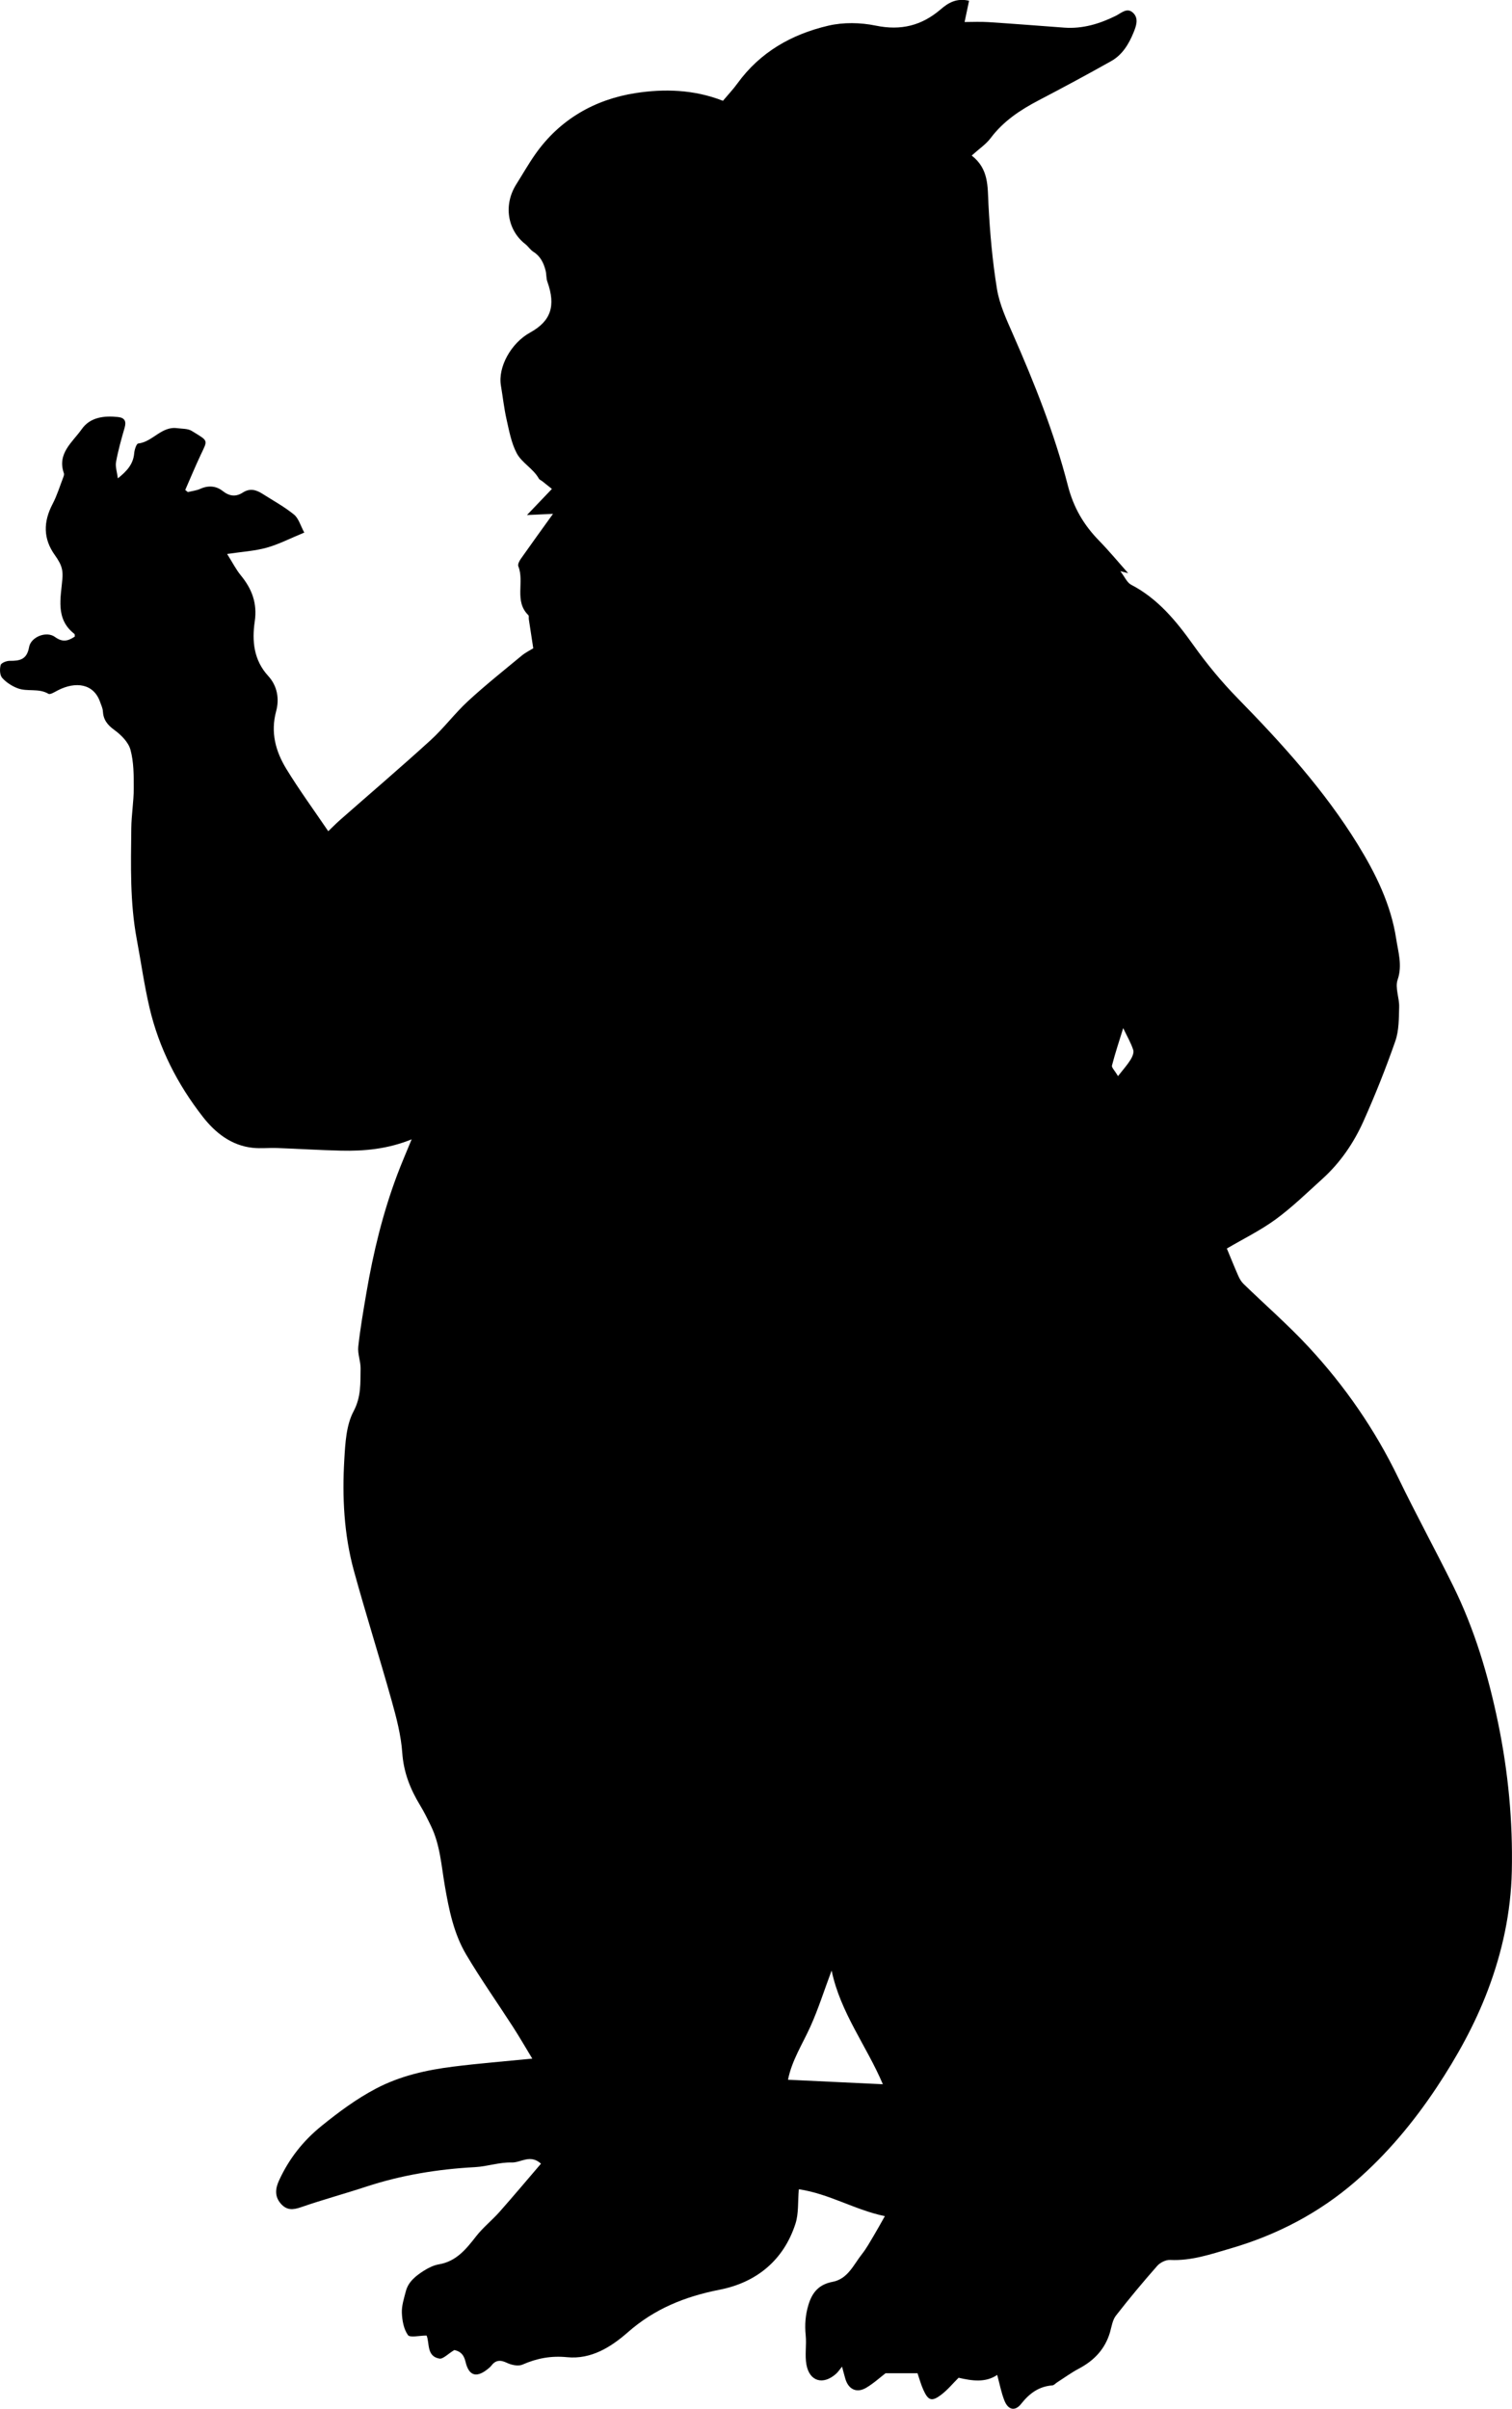 <?xml version="1.0" encoding="utf-8"?>
<!-- Generator: Adobe Illustrator 24.0.2, SVG Export Plug-In . SVG Version: 6.00 Build 0)  -->
<svg version="1.1" id="Layer_1" xmlns="http://www.w3.org/2000/svg" xmlns:xlink="http://www.w3.org/1999/xlink" x="0px" y="0px"
	 viewBox="0 0 539.92 860.17" style="enable-background:new 0 0 539.92 860.17;" xml:space="preserve">
<g>
	<path d="M162.23,839.15c-2.34,1.41-4.02,3.28-5.33,3.05c-4.67-0.82-3.44-5.61-4.57-8.23c-2.59,0-5.94,0.85-6.67-0.18
		c-1.5-2.11-2.05-5.2-2.16-7.92c-0.1-2.54,0.76-5.15,1.41-7.67c0.9-3.49,3.62-5.57,6.44-7.37c1.62-1.03,3.49-1.96,5.36-2.28
		c6.27-1.06,9.76-5.47,13.35-10.07c2.44-3.13,5.65-5.66,8.29-8.64c4.99-5.64,9.83-11.41,14.83-17.24c-3.87-3.5-7.19-0.32-10.45-0.42
		c-4.34-0.14-8.71,1.42-13.09,1.66c-13.3,0.72-26.3,2.83-38.98,7c-7.72,2.54-15.57,4.67-23.25,7.33c-2.87,0.99-5.03,1.09-7.12-1.27
		c-2.33-2.64-1.93-5.51-0.66-8.28c3.53-7.7,8.52-14.11,15.24-19.54c6.15-4.97,12.39-9.6,19.37-13.28
		c8.66-4.56,18.02-6.65,27.59-7.85c9.14-1.15,18.33-1.88,28.24-2.86c-2.24-3.7-4.47-7.56-6.87-11.29
		c-5.56-8.63-11.5-17.04-16.73-25.86c-4.45-7.51-6.17-16.08-7.64-24.62c-1.24-7.21-1.68-14.62-4.96-21.35
		c-1.2-2.47-2.41-4.96-3.84-7.3c-3.53-5.8-5.9-11.79-6.39-18.78c-0.44-6.27-2.08-12.53-3.79-18.62
		c-4.34-15.51-9.22-30.87-13.48-46.39c-3.56-12.99-4.21-26.38-3.42-39.75c0.34-5.82,0.68-12.24,3.3-17.18
		c2.76-5.21,2.42-10.12,2.51-15.29c0.04-2.59-1.11-5.26-0.83-7.79c0.71-6.49,1.83-12.94,2.93-19.38c2.44-14.31,5.86-28.38,10.98-42
		c1.52-4.05,3.25-8.02,5.15-12.66c-8.53,3.47-16.87,4.24-25.31,4.04c-7.6-0.18-15.19-0.66-22.79-0.94c-2.85-0.1-5.73,0.23-8.56-0.06
		c-7.74-0.79-13.49-5.41-17.95-11.14c-9.01-11.55-15.62-24.5-18.98-38.84c-1.9-8.09-3.04-16.35-4.57-24.53
		c-2.45-13.11-2.1-26.36-1.95-39.59c0.05-4.77,0.88-9.54,0.88-14.3c0-4.6,0.02-9.36-1.17-13.73c-0.73-2.71-3.33-5.32-5.74-7.07
		c-2.51-1.82-3.95-3.67-4.12-6.72c-0.06-1.1-0.61-2.18-0.98-3.26c-2.29-6.63-8.73-7.43-15.03-4.22c-1.12,0.57-2.77,1.66-3.43,1.27
		c-3.49-2.08-7.49-0.66-10.95-1.96c-2.06-0.77-4.14-2.11-5.58-3.75c-0.86-0.98-0.91-3.14-0.53-4.56c0.2-0.76,2.1-1.51,3.22-1.5
		c3.59,0.03,6.14-0.41,6.93-4.89c0.64-3.65,6.19-5.86,9.22-3.65c2.82,2.06,4.75,1.41,7.1-0.11c-0.04-0.33,0.05-0.81-0.12-0.95
		c-6.93-5.37-4.84-12.94-4.3-19.79c0.19-2.36-0.12-4.01-1.1-5.84c-0.46-0.86-0.99-1.68-1.56-2.47c-4.27-5.93-4.17-11.96-0.84-18.32
		c1.58-3.01,2.58-6.33,3.81-9.52c0.17-0.45,0.37-1.04,0.22-1.44c-2.5-7.1,3.1-11.09,6.36-15.73c3.02-4.3,7.99-4.88,12.97-4.35
		c2.31,0.25,3.04,1.44,2.37,3.78c-1.17,4.04-2.31,8.1-3.07,12.23c-0.32,1.75,0.37,3.68,0.64,5.89c3.16-2.53,5.52-5.03,5.84-9.01
		c0.1-1.22,0.8-3.36,1.41-3.43c5.18-0.58,8.32-6.24,13.92-5.48c1.76,0.24,3.8,0.11,5.2,0.97c6.1,3.77,5.81,3.03,3.15,8.7
		c-1.92,4.09-3.65,8.27-5.46,12.4c0.32,0.25,0.63,0.5,0.95,0.75c1.49-0.38,3.08-0.54,4.46-1.17c2.86-1.29,5.67-1.03,7.93,0.76
		c2.48,1.96,4.76,2.17,7.24,0.57c2.47-1.59,4.69-1.01,6.91,0.4c3.82,2.43,7.84,4.62,11.34,7.46c1.68,1.37,2.34,3.98,3.68,6.44
		c-5.02,2.06-9.09,4.19-13.43,5.4c-4.3,1.19-8.86,1.45-14.12,2.24c1.93,3.06,3.17,5.54,4.88,7.63c3.98,4.85,5.94,9.97,4.98,16.48
		c-1.02,6.95-0.37,13.82,4.82,19.46c3.29,3.58,4,8.24,2.83,12.55c-2.07,7.64-0.18,14.39,3.65,20.66c4.59,7.5,9.8,14.63,14.95,22.22
		c1.47-1.4,2.81-2.78,4.25-4.05c10.76-9.46,21.67-18.77,32.26-28.42c4.76-4.33,8.66-9.61,13.39-13.98
		c6.15-5.67,12.72-10.9,19.17-16.24c1.36-1.12,2.99-1.92,4.14-2.63c-0.56-3.67-1.08-7.03-1.59-10.39c-0.07-0.49,0.1-1.19-0.18-1.45
		c-5.13-5.01-1.3-11.85-3.57-17.46c-0.27-0.67,0.37-1.91,0.91-2.67c3.68-5.24,7.44-10.41,11.48-16.04c-2.89,0.13-5.62,0.26-9.3,0.43
		c3.22-3.37,5.76-6.03,8.91-9.33c-1.09-0.87-2.28-1.83-3.49-2.78c-0.39-0.31-0.95-0.5-1.17-0.89c-2.01-3.62-6.07-5.61-7.91-9.08
		c-1.93-3.65-2.7-7.96-3.63-12.07c-0.9-3.97-1.33-8.05-2.01-12.07c-1.12-6.59,3.59-15.18,10.41-18.94c7.45-4.1,9.26-9.52,6.18-18.14
		c-0.45-1.25-0.3-2.71-0.64-4.02c-0.69-2.7-1.84-5.1-4.37-6.69c-1.1-0.69-1.84-1.94-2.88-2.75c-6.32-4.9-7.9-13.91-3.23-21.32
		c2.26-3.57,4.35-7.27,6.77-10.72c8.76-12.49,21.29-19.62,35.87-21.88c10.12-1.57,20.77-1.32,31.17,2.76
		c1.71-2.04,3.61-4.04,5.21-6.25c8.09-11.16,19.4-17.54,32.43-20.58c5.37-1.25,11.47-1.14,16.9-0.02
		c8.98,1.86,16.42,0.03,23.23-5.82c2.61-2.24,5.55-4.13,10.12-3.05c-0.53,2.5-1.04,4.94-1.6,7.59c2.79,0,5.62-0.15,8.44,0.03
		c9.04,0.59,18.07,1.3,27.1,1.97c6.59,0.49,12.63-1.34,18.46-4.22c1.97-0.97,4.05-3.14,6.21-1.02c2.02,1.98,1.09,4.59,0.15,6.92
		c-1.7,4.18-4.01,8.03-8.02,10.28c-8.54,4.8-17.18,9.45-25.87,13.99c-6.58,3.44-12.61,7.43-17.16,13.49
		c-1.67,2.22-4.13,3.85-6.77,6.24c6.11,4.75,5.66,11,5.98,17.32c0.52,10.15,1.41,20.34,3.05,30.36c0.9,5.51,3.38,10.85,5.66,16.04
		c7.74,17.61,14.87,35.5,19.65,54.11c2.03,7.91,5.67,14.07,11.14,19.68c3.65,3.75,6.99,7.79,10.4,11.62
		c-0.25-0.06-0.94-0.25-2.81-0.73c1.61,2.1,2.4,4.08,3.83,4.83c9.63,5.01,16.15,13,22.31,21.64c4.75,6.67,10.04,13.07,15.76,18.92
		c15.8,16.15,30.94,32.83,42.84,52.12c6.44,10.44,11.91,21.55,13.77,33.78c0.7,4.65,2.28,9.48,0.51,14.63
		c-0.97,2.84,0.65,6.47,0.55,9.73c-0.11,4.07-0.05,8.38-1.36,12.14c-3.37,9.67-7.17,19.21-11.35,28.56
		c-3.49,7.82-8.33,14.9-14.75,20.7c-5.44,4.91-10.72,10.08-16.61,14.39c-5.47,4-11.65,7.02-17.46,10.44
		c1.49,3.58,2.74,6.71,4.1,9.79c0.46,1.03,1.06,2.07,1.86,2.84c7.74,7.51,15.91,14.62,23.23,22.51
		c12.97,13.98,23.73,29.55,32.06,46.8c6.25,12.93,13.15,25.54,19.51,38.42c7.69,15.56,12.59,32.02,16.1,49.02
		c3.62,17.53,5.29,35.13,4.9,52.99c-0.33,14.72-3.42,28.92-8.6,42.57c-4.64,12.23-10.99,23.68-18.25,34.62
		c-8.26,12.43-17.79,23.85-29.02,33.58c-12.96,11.23-27.99,19.08-44.53,23.9c-7.08,2.06-14.03,4.49-21.6,4.11
		c-1.52-0.08-3.57,0.93-4.61,2.11c-5.1,5.79-10.05,11.72-14.78,17.81c-1.22,1.58-1.51,3.91-2.1,5.94
		c-1.77,5.98-5.65,10.06-11.09,12.94c-2.72,1.44-5.23,3.28-7.83,4.95c-0.55,0.35-1.06,1-1.63,1.04c-4.84,0.37-8.2,2.84-11.18,6.61
		c-2.18,2.77-4.65,2.15-5.96-1.16c-1.13-2.84-1.69-5.9-2.58-9.18c-4.18,2.83-8.92,2.13-13.79,1.01c-2.01,2-3.87,4.28-6.15,6.02
		c-3.45,2.63-4.71,2.19-6.5-1.85c-0.83-1.88-1.37-3.89-2.02-5.79c-3.86,0-7.39,0-11.4,0c-1.95,1.49-4.27,3.63-6.93,5.2
		c-3.39,2-6.32,0.59-7.44-3.2c-0.4-1.37-0.75-2.75-1.18-4.35c-0.87,1.06-1.41,1.91-2.13,2.55c-4.6,4.12-9.47,2.77-10.58-3.24
		c-0.63-3.4,0.08-7.04-0.27-10.52c-0.37-3.73-0.11-7.23,0.98-10.85c1.37-4.56,3.82-7.31,8.65-8.23c5.42-1.03,7.46-6.09,10.45-9.88
		c1.61-2.03,2.87-4.35,4.21-6.58c1.26-2.1,2.43-4.25,3.98-6.99c-10.55-2.15-19.87-8-30.72-9.6c-0.39,4.47-0.02,8.61-1.19,12.26
		c-4.23,13.18-14.05,21.05-27.08,23.61c-12.41,2.43-23.27,6.83-32.8,15.21c-6.05,5.32-13.14,9.73-21.66,8.89
		c-5.75-0.57-10.8,0.38-15.96,2.65c-1.51,0.66-3.95,0.14-5.58-0.65c-2.39-1.14-4.06-0.96-5.6,1.1c-0.2,0.26-0.46,0.49-0.71,0.71
		c-4.25,3.67-7.19,3.15-8.43-2.16C165.55,840.41,164.04,839.54,162.23,839.15z M296.96,703.63c-2.74,7.33-4.79,13.86-7.59,20.05
		c-2.83,6.26-6.63,12.09-7.98,18.95c11.27,0.54,22.27,1.06,33.87,1.61C309.43,730.48,300.12,718.76,296.96,703.63z M401.08,367.12
		c-1.45,4.7-2.88,8.99-4.01,13.36c-0.18,0.69,0.94,1.72,2.16,3.78c1.84-2.36,3.3-3.97,4.44-5.79c0.64-1.02,1.32-2.56,1-3.55
		C403.85,372.39,402.48,370.05,401.08,367.12z"/>
</g>
</svg>
